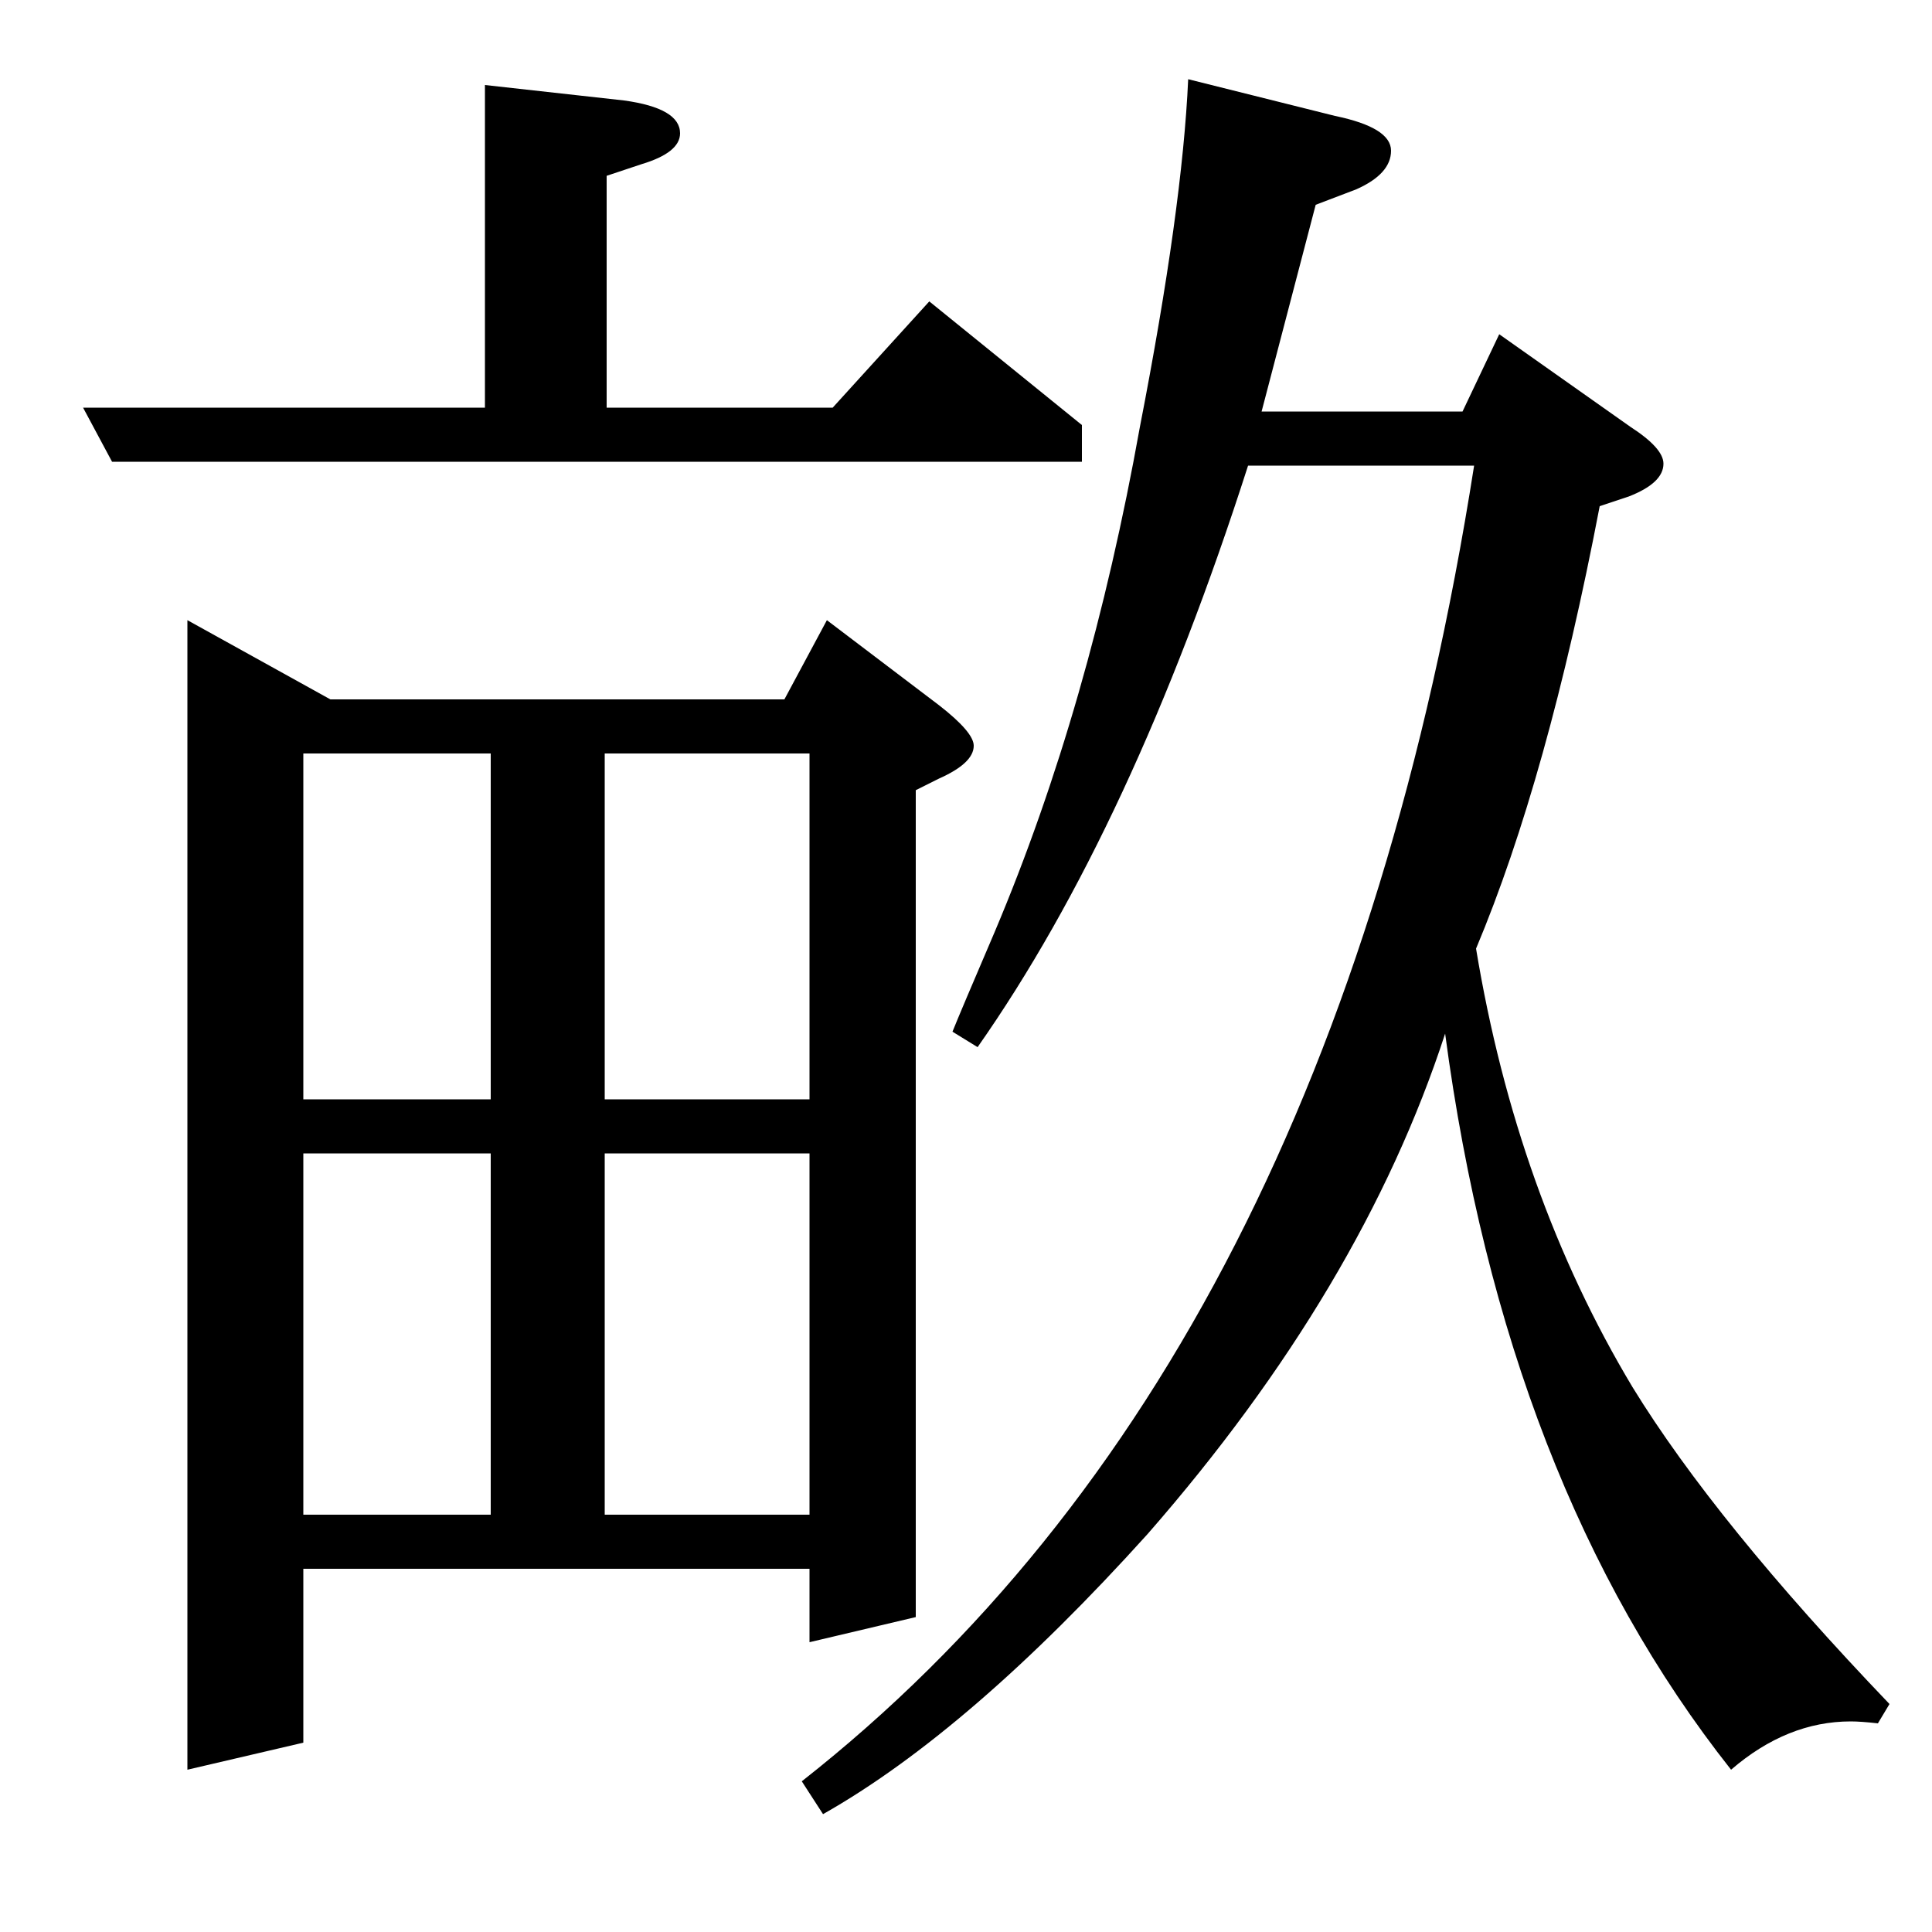 <?xml version="1.0" standalone="no"?>
<!DOCTYPE svg PUBLIC "-//W3C//DTD SVG 1.1//EN" "http://www.w3.org/Graphics/SVG/1.1/DTD/svg11.dtd" >
<svg xmlns="http://www.w3.org/2000/svg" xmlns:xlink="http://www.w3.org/1999/xlink" version="1.1" viewBox="0 -120 1000 1000">
  <g transform="matrix(1 0 0 -1 0 880)">
   <path fill="currentColor"
d="M560 761h-502l-15 28h208v167l72 -8q29 -4 29 -17q0 -10 -20 -16l-18 -6v-120h117l50 55l79 -64v-19zM97 84v595l74 -41h235l22 41l58 -44q18 -14 18 -21q0 -9 -18 -17l-12 -6v-428l-55 -13v38h-262v-90zM157 403v-187h97v187h-97zM157 431h97v179h-97v-179zM313 403
v-187h106v187h-106zM313 610v-179h106v179h-106zM415 78q275 216 348 681h-117q-60 -187 -140 -301l-13 8q4 10 22 52q49 116 75 261q22 113 25 180l76 -19q29 -6 29 -18t-18 -20l-21 -8l-28 -107h104l19 40l68 -48q17 -11 17 -19q0 -10 -18 -17l-15 -5q-27 -141 -64 -229
q21 -127 81 -227q43 -70 133 -164l-6 -10q-9 1 -14 1q-33 0 -62 -25q-117 148 -148 381q-43 -132 -154 -259q-92 -102 -168 -145z" />
  </g>

</svg>
